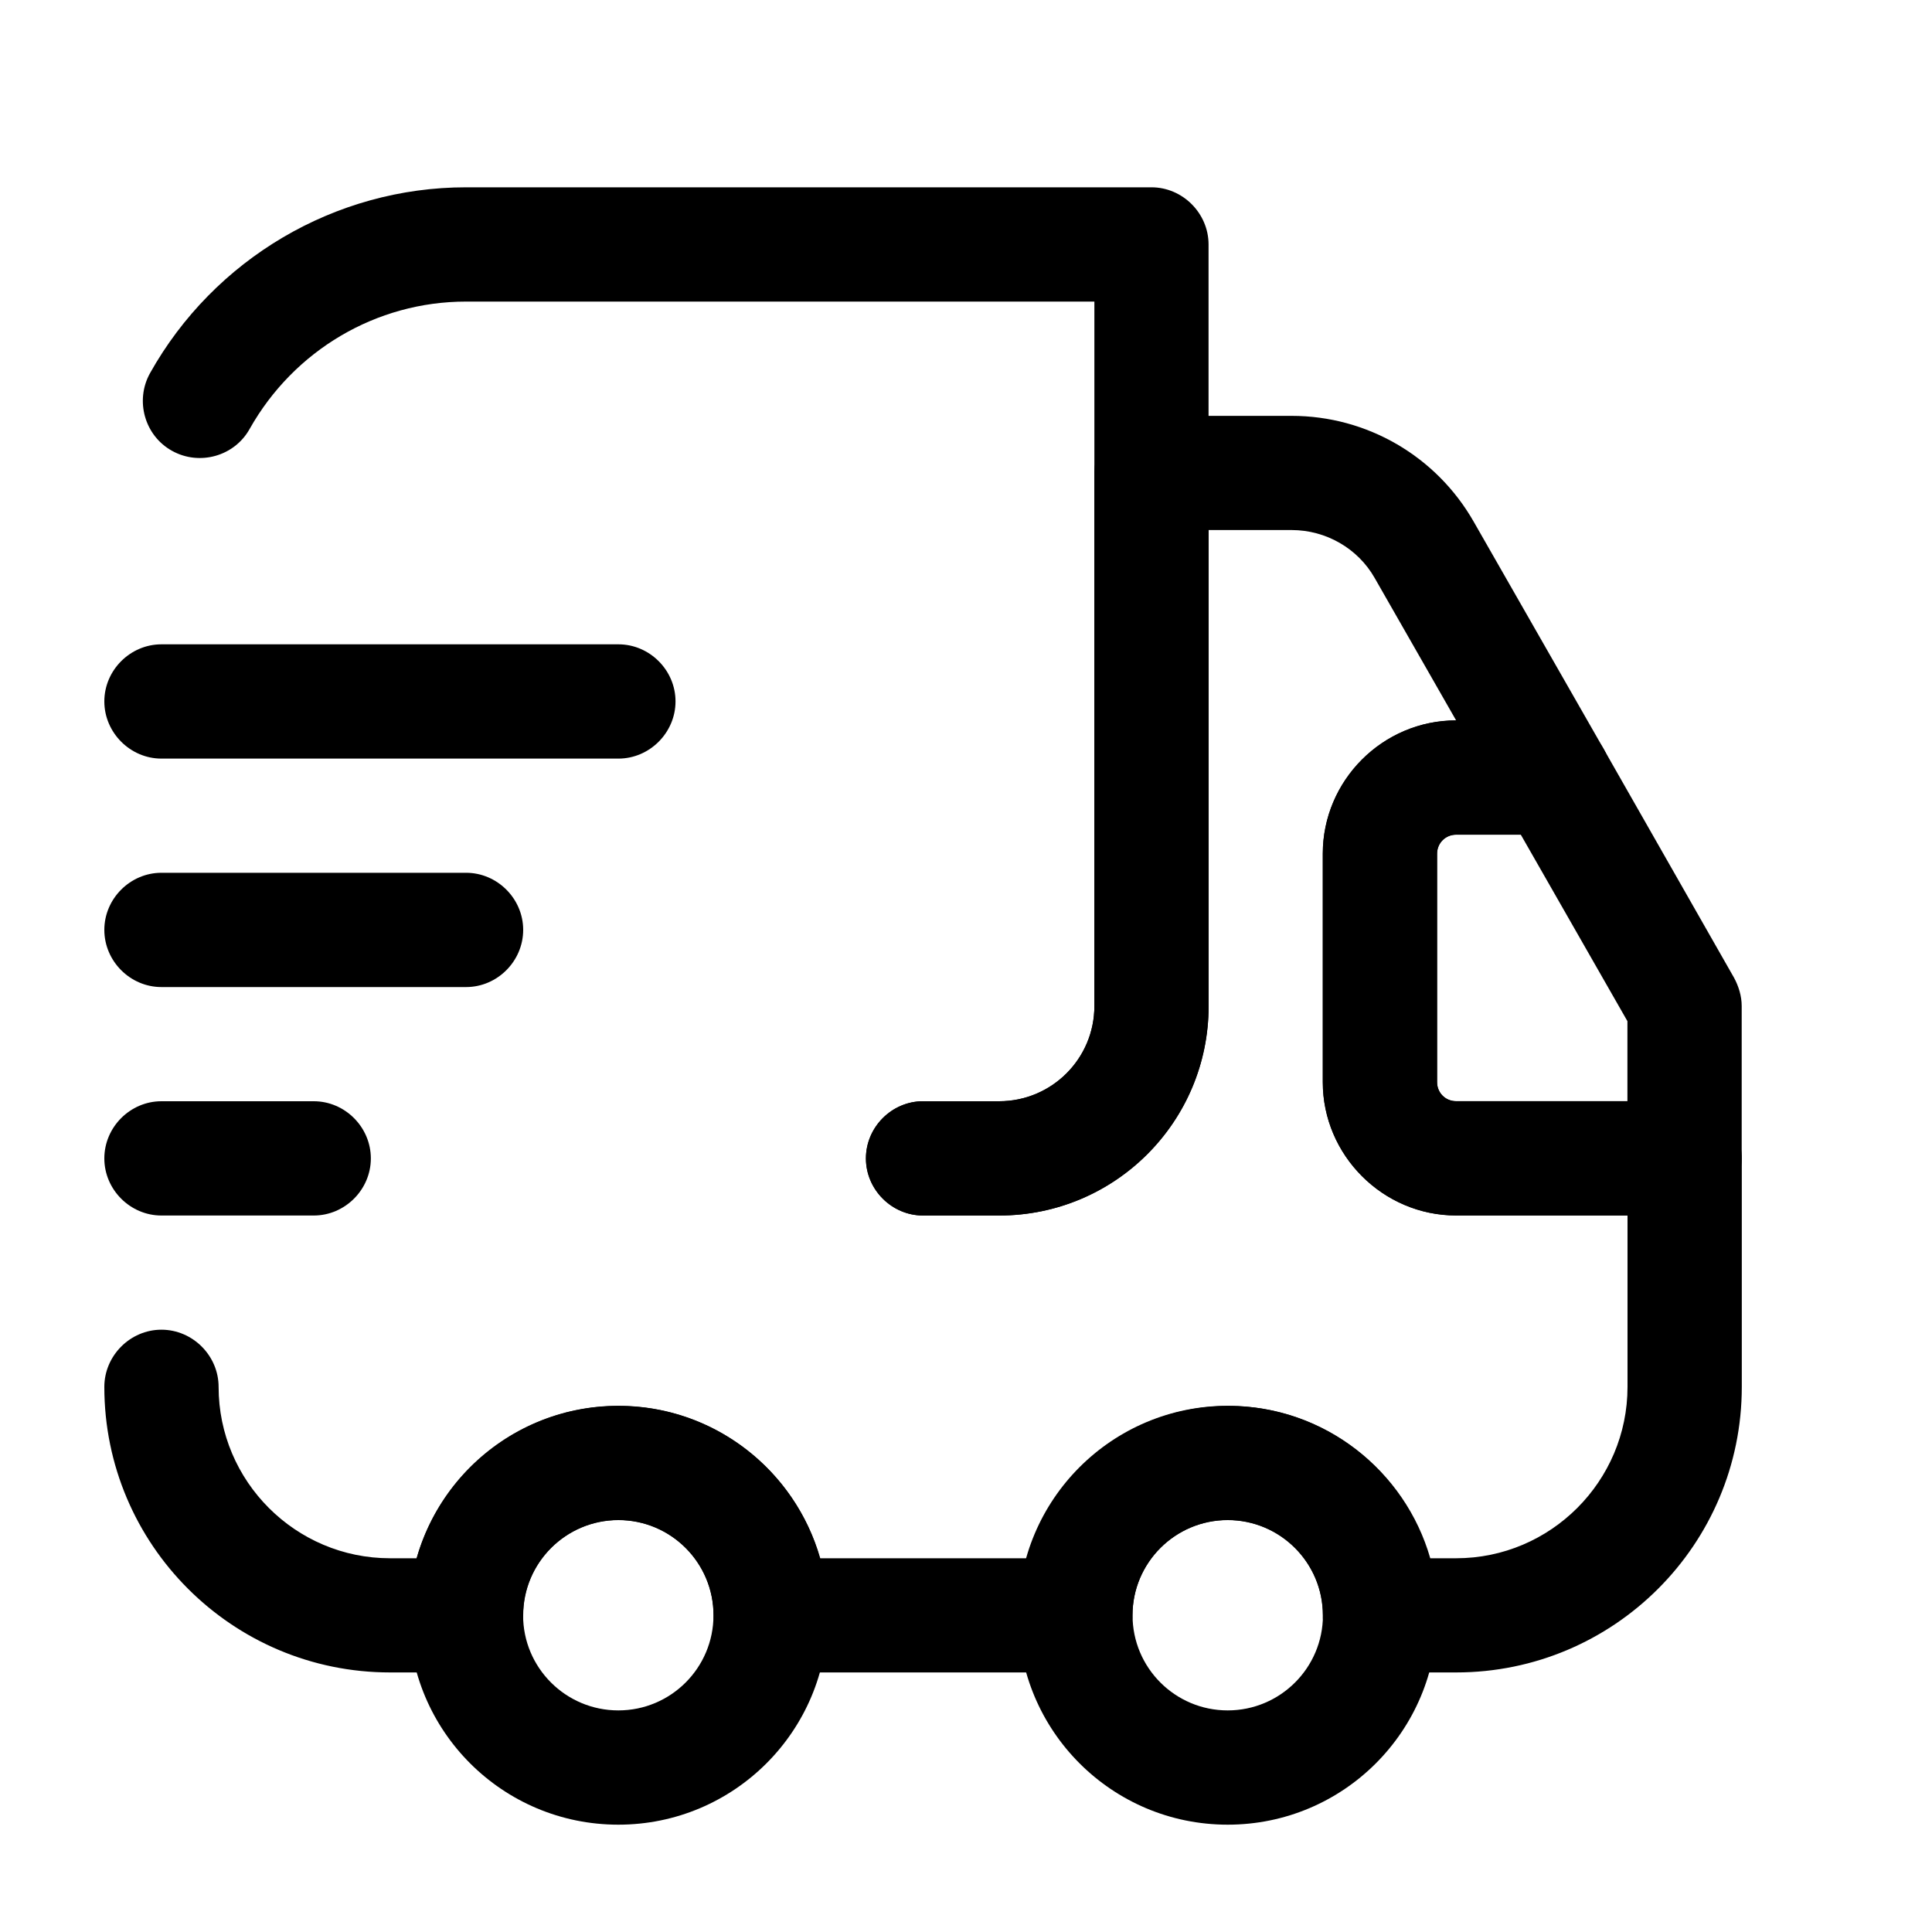 <svg width="20" height="20" viewBox="0 0 20 20" fill="none" xmlns="http://www.w3.org/2000/svg">
<path d="M10.343 12.583H9.555C9.232 12.583 8.964 12.315 8.964 11.992C8.964 11.668 9.232 11.4 9.555 11.4H10.343C10.887 11.4 11.329 10.959 11.329 10.415V3.122H4.824C3.894 3.122 3.043 3.627 2.585 4.439C2.428 4.723 2.065 4.825 1.781 4.667C1.497 4.51 1.395 4.147 1.553 3.863C2.215 2.681 3.468 1.939 4.824 1.939H11.92C12.243 1.939 12.511 2.208 12.511 2.531V10.415C12.511 11.613 11.542 12.583 10.343 12.583Z" fill="black"/>
<path d="M15.074 17.313H14.286C13.963 17.313 13.694 17.045 13.694 16.722C13.694 16.178 13.253 15.736 12.709 15.736C12.165 15.736 11.723 16.178 11.723 16.722C11.723 17.045 11.456 17.313 11.132 17.313H7.979C7.655 17.313 7.387 17.045 7.387 16.722C7.387 16.178 6.946 15.736 6.402 15.736C5.858 15.736 5.416 16.178 5.416 16.722C5.416 17.045 5.148 17.313 4.825 17.313H4.037C2.405 17.313 1.08 15.989 1.08 14.357C1.08 14.034 1.348 13.765 1.671 13.765C1.995 13.765 2.263 14.034 2.263 14.357C2.263 15.334 3.059 16.131 4.037 16.131H4.313C4.573 15.224 5.408 14.554 6.402 14.554C7.395 14.554 8.231 15.224 8.491 16.131H10.628C10.888 15.224 11.723 14.554 12.717 14.554C13.71 14.554 14.546 15.224 14.806 16.131H15.074C16.052 16.131 16.848 15.334 16.848 14.357V12.583H15.074C14.317 12.583 13.694 11.96 13.694 11.203V8.838C13.694 8.081 14.309 7.458 15.074 7.458L14.231 5.984C14.057 5.677 13.726 5.487 13.371 5.487H12.512V10.415C12.512 11.613 11.542 12.583 10.344 12.583H9.555C9.232 12.583 8.964 12.315 8.964 11.992C8.964 11.668 9.232 11.4 9.555 11.4H10.344C10.888 11.4 11.329 10.959 11.329 10.415V4.896C11.329 4.573 11.597 4.305 11.921 4.305H13.371C14.152 4.305 14.869 4.723 15.256 5.401L16.604 7.758C16.706 7.939 16.706 8.168 16.604 8.349C16.501 8.531 16.304 8.641 16.091 8.641H15.074C14.964 8.641 14.877 8.728 14.877 8.838V11.203C14.877 11.314 14.964 11.4 15.074 11.4H17.439C17.763 11.4 18.031 11.668 18.031 11.992V14.357C18.031 15.989 16.706 17.313 15.074 17.313Z" fill="black"/>
<path d="M6.401 18.889C5.202 18.889 4.232 17.919 4.232 16.721C4.232 15.523 5.202 14.553 6.401 14.553C7.599 14.553 8.569 15.523 8.569 16.721C8.569 17.919 7.599 18.889 6.401 18.889ZM6.401 15.735C5.857 15.735 5.415 16.177 5.415 16.721C5.415 17.265 5.857 17.706 6.401 17.706C6.945 17.706 7.386 17.265 7.386 16.721C7.386 16.177 6.945 15.735 6.401 15.735Z" fill="black"/>
<path d="M12.709 18.889C11.511 18.889 10.541 17.919 10.541 16.721C10.541 15.523 11.511 14.553 12.709 14.553C13.908 14.553 14.877 15.523 14.877 16.721C14.877 17.919 13.908 18.889 12.709 18.889ZM12.709 15.735C12.165 15.735 11.724 16.177 11.724 16.721C11.724 17.265 12.165 17.706 12.709 17.706C13.253 17.706 13.695 17.265 13.695 16.721C13.695 16.177 13.253 15.735 12.709 15.735Z" fill="black"/>
<path d="M17.438 12.582H15.073C14.316 12.582 13.693 11.959 13.693 11.202V8.837C13.693 8.08 14.316 7.457 15.073 7.457H16.09C16.303 7.457 16.5 7.567 16.603 7.757L17.951 10.122C17.998 10.209 18.03 10.311 18.03 10.414V11.99C18.03 12.314 17.762 12.582 17.438 12.582ZM15.073 8.64C14.963 8.64 14.876 8.726 14.876 8.837V11.202C14.876 11.312 14.963 11.399 15.073 11.399H16.847V10.571L15.743 8.64H15.073Z" fill="black"/>
<path d="M6.402 7.853H1.671C1.348 7.853 1.08 7.584 1.08 7.261C1.08 6.938 1.348 6.67 1.671 6.67H6.402C6.725 6.67 6.993 6.938 6.993 7.261C6.993 7.584 6.725 7.853 6.402 7.853Z" fill="black"/>
<path d="M4.825 10.218H1.671C1.348 10.218 1.08 9.95 1.08 9.626C1.08 9.303 1.348 9.035 1.671 9.035H4.825C5.148 9.035 5.416 9.303 5.416 9.626C5.416 9.95 5.148 10.218 4.825 10.218Z" fill="black"/>
<path d="M3.248 12.583H1.671C1.348 12.583 1.08 12.315 1.08 11.992C1.08 11.668 1.348 11.4 1.671 11.4H3.248C3.571 11.4 3.839 11.668 3.839 11.992C3.839 12.315 3.571 12.583 3.248 12.583Z" fill="black"/>
</svg>
